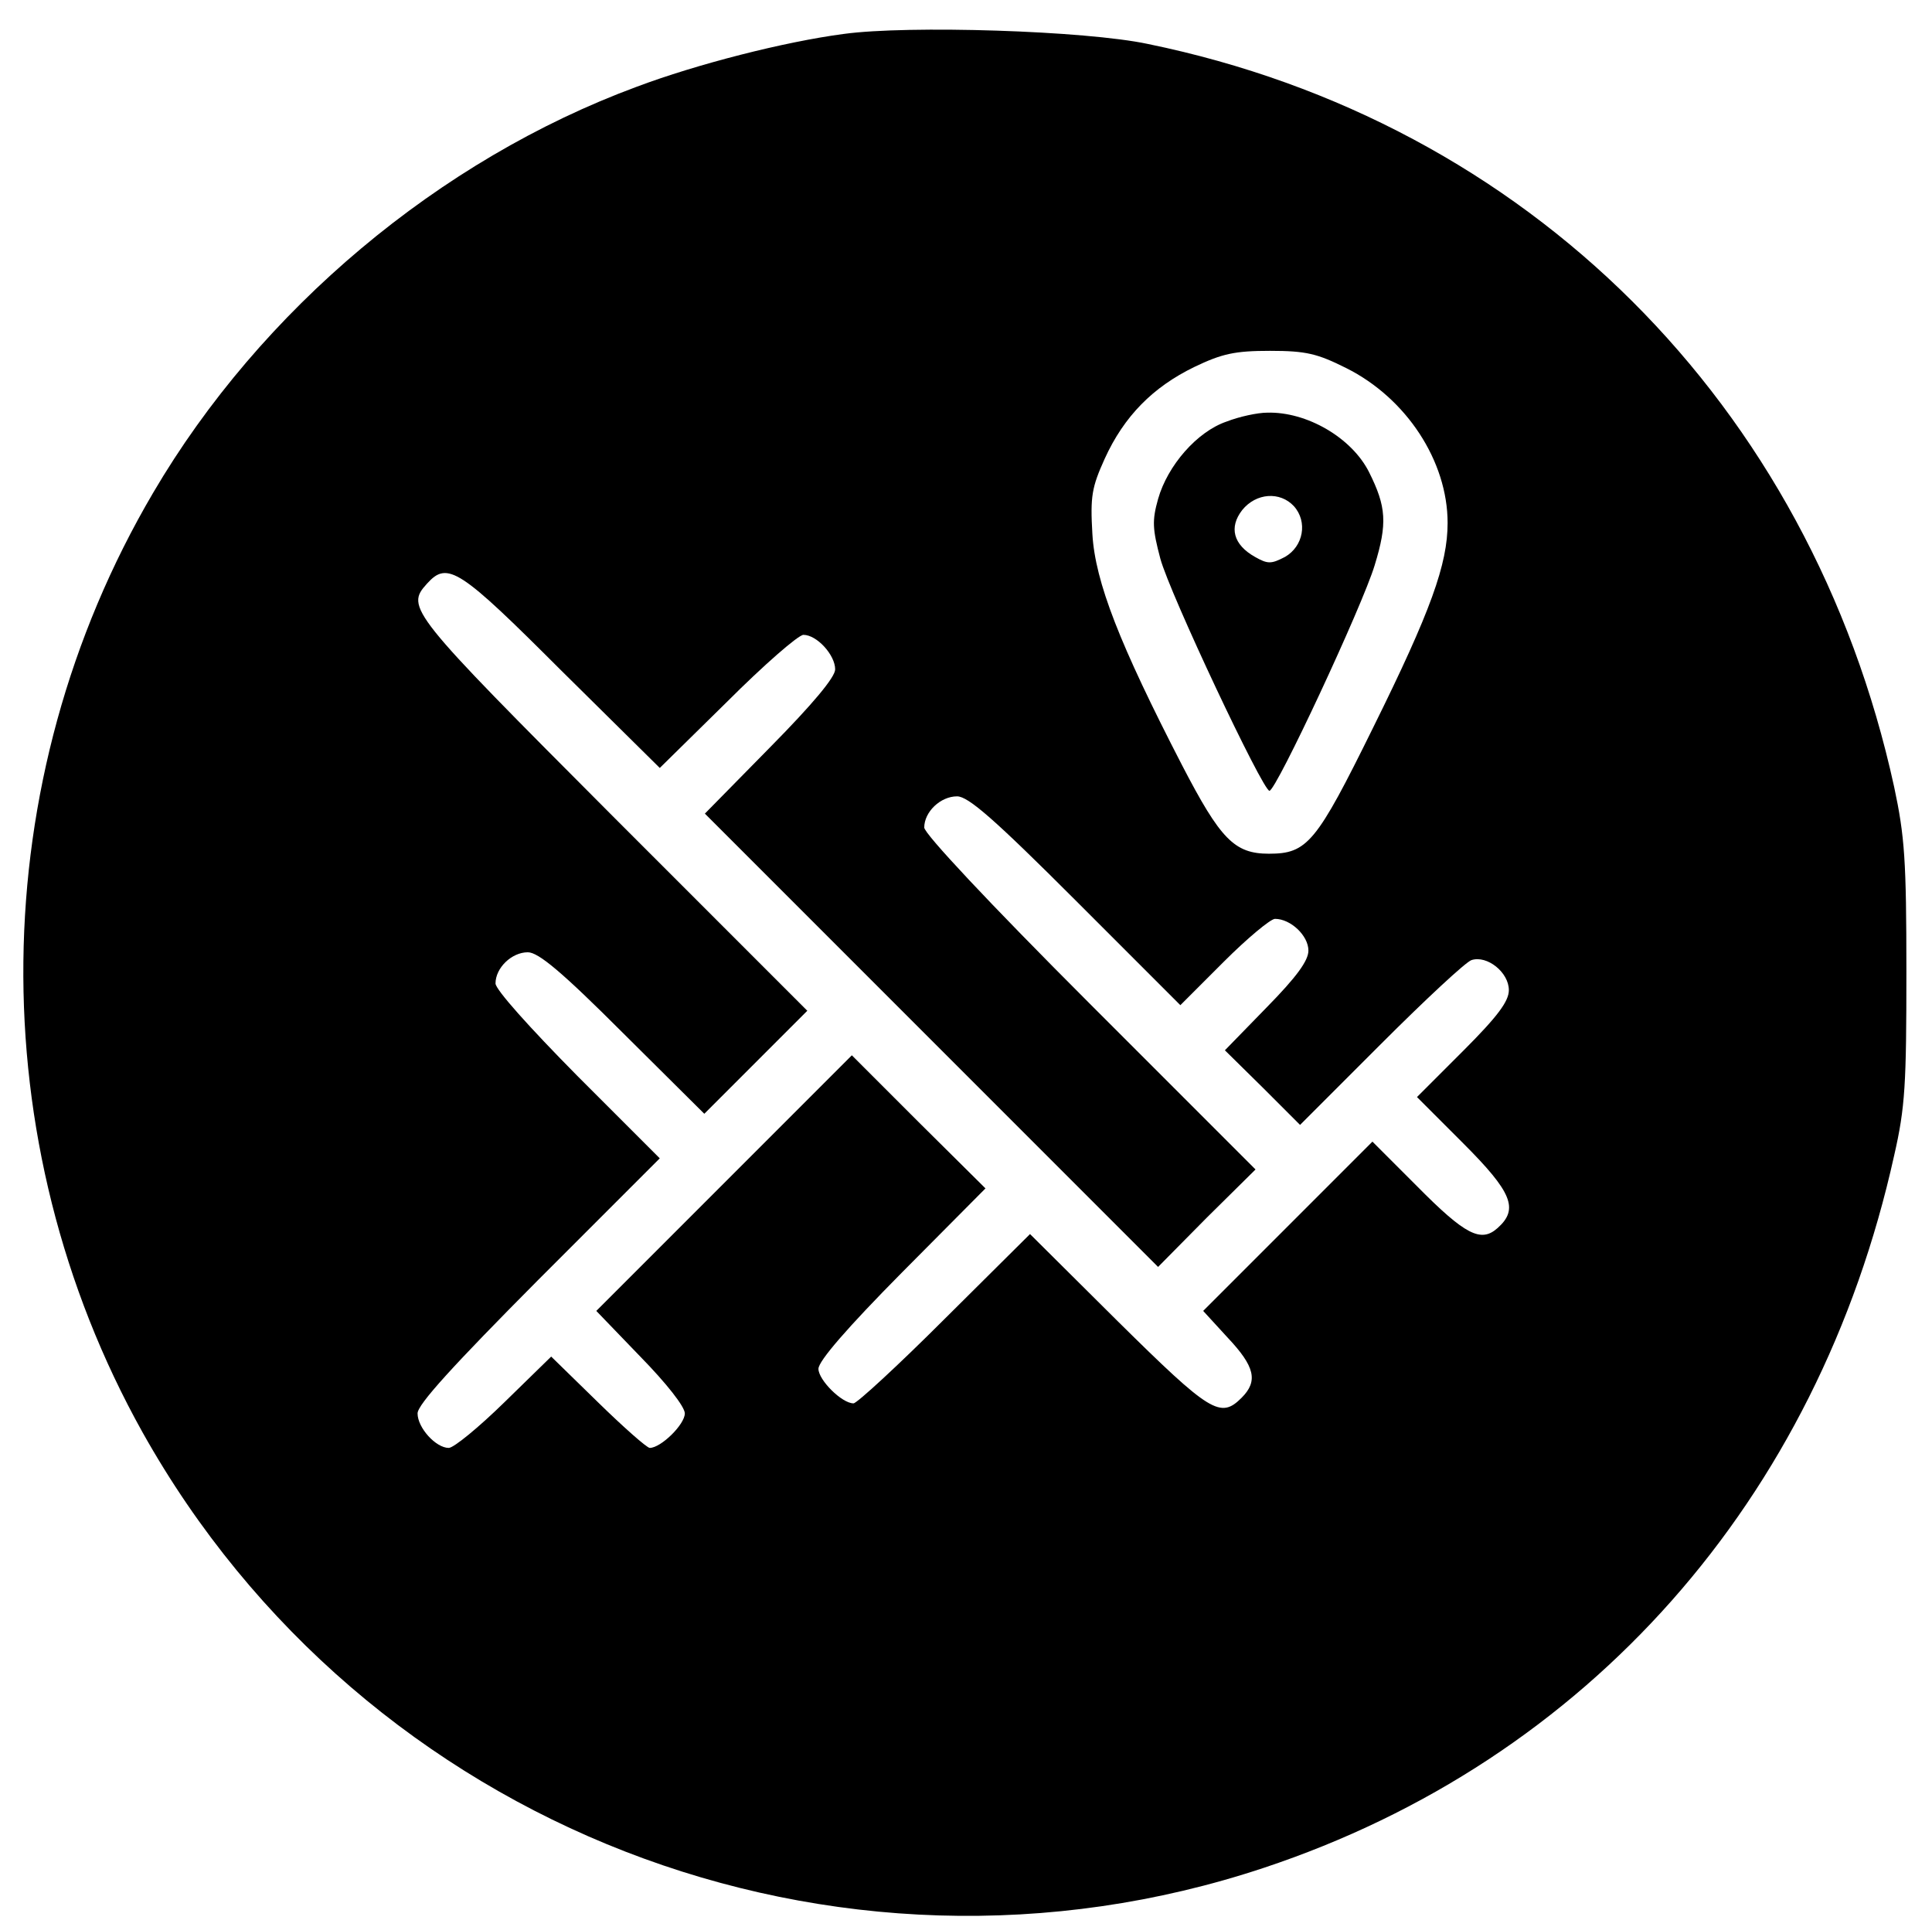 <?xml version="1.0" standalone="no"?>
<!DOCTYPE svg PUBLIC "-//W3C//DTD SVG 20010904//EN"
 "http://www.w3.org/TR/2001/REC-SVG-20010904/DTD/svg10.dtd">
<svg version="1.0" xmlns="http://www.w3.org/2000/svg"
 width="347pt" height="346pt" viewBox="0 0 347 346"
 preserveAspectRatio="xMidYMid meet">

<g transform="translate(0,346) scale(0.1,-0.1)"
stroke="none">
<path d="M1515 3399 c-106 -14 -263 -54 -372 -95 -354 -131 -675 -400 -868
-729 -304 -517 -311 -1164 -19 -1687 397 -709 1244 -1038 2014 -782 581 193
995 660 1132 1279 20 87 22 129 22 330 0 200 -3 243 -22 332 -150 687 -658
1194 -1340 1334 -112 24 -431 34 -547 18z m903 -600 c108 -54 182 -167 182
-278 0 -74 -30 -158 -134 -368 -102 -207 -118 -226 -187 -226 -62 0 -87 26
-156 159 -112 217 -156 329 -161 415 -4 68 -1 84 22 135 35 77 87 129 161 165
50 24 73 29 136 29 65 0 85 -5 137 -31z m-1409 -544 l176 -174 121 119 c66 66
128 120 137 120 24 0 57 -36 57 -62 0 -14 -40 -62 -117 -140 l-117 -119 407
-407 407 -407 87 88 88 87 -298 298 c-182 182 -297 305 -297 316 0 28 29 56
59 56 20 0 67 -41 213 -187 l188 -188 78 78 c42 42 84 77 92 77 28 0 60 -30
60 -57 0 -18 -21 -47 -75 -102 l-75 -77 68 -67 67 -67 145 145 c80 80 153 148
163 151 28 9 67 -22 67 -54 0 -20 -20 -47 -82 -109 l-83 -83 83 -83 c88 -88
100 -118 62 -152 -30 -27 -58 -13 -145 75 l-80 80 -152 -152 -152 -152 44 -48
c49 -52 55 -78 25 -108 -38 -38 -56 -27 -222 137 l-158 157 -153 -152 c-84
-84 -158 -152 -164 -152 -21 0 -63 42 -63 62 0 14 52 74 150 173 l150 151
-120 119 -120 120 -230 -230 -229 -229 79 -82 c47 -48 80 -90 80 -102 0 -20
-43 -62 -63 -62 -5 0 -47 37 -93 82 l-84 82 -84 -82 c-46 -45 -91 -82 -100
-82 -23 0 -56 36 -56 62 0 16 64 86 217 240 l218 218 -148 148 c-86 87 -147
155 -147 166 0 28 29 56 58 56 19 0 61 -35 171 -145 l146 -145 93 93 92 92
-350 350 c-365 366 -372 374 -333 417 37 41 58 27 242 -157z"/>
<path d="M2203 2703 c-53 -18 -106 -79 -123 -139 -11 -39 -10 -54 4 -107 17
-63 184 -417 196 -417 12 0 167 332 189 405 23 75 21 105 -10 167 -31 62 -112
109 -183 107 -17 0 -50 -7 -73 -16z m121 -152 c25 -28 17 -72 -16 -91 -25 -13
-31 -13 -54 0 -39 22 -47 53 -23 84 25 31 68 34 93 7z"/>
</g>
</svg>
